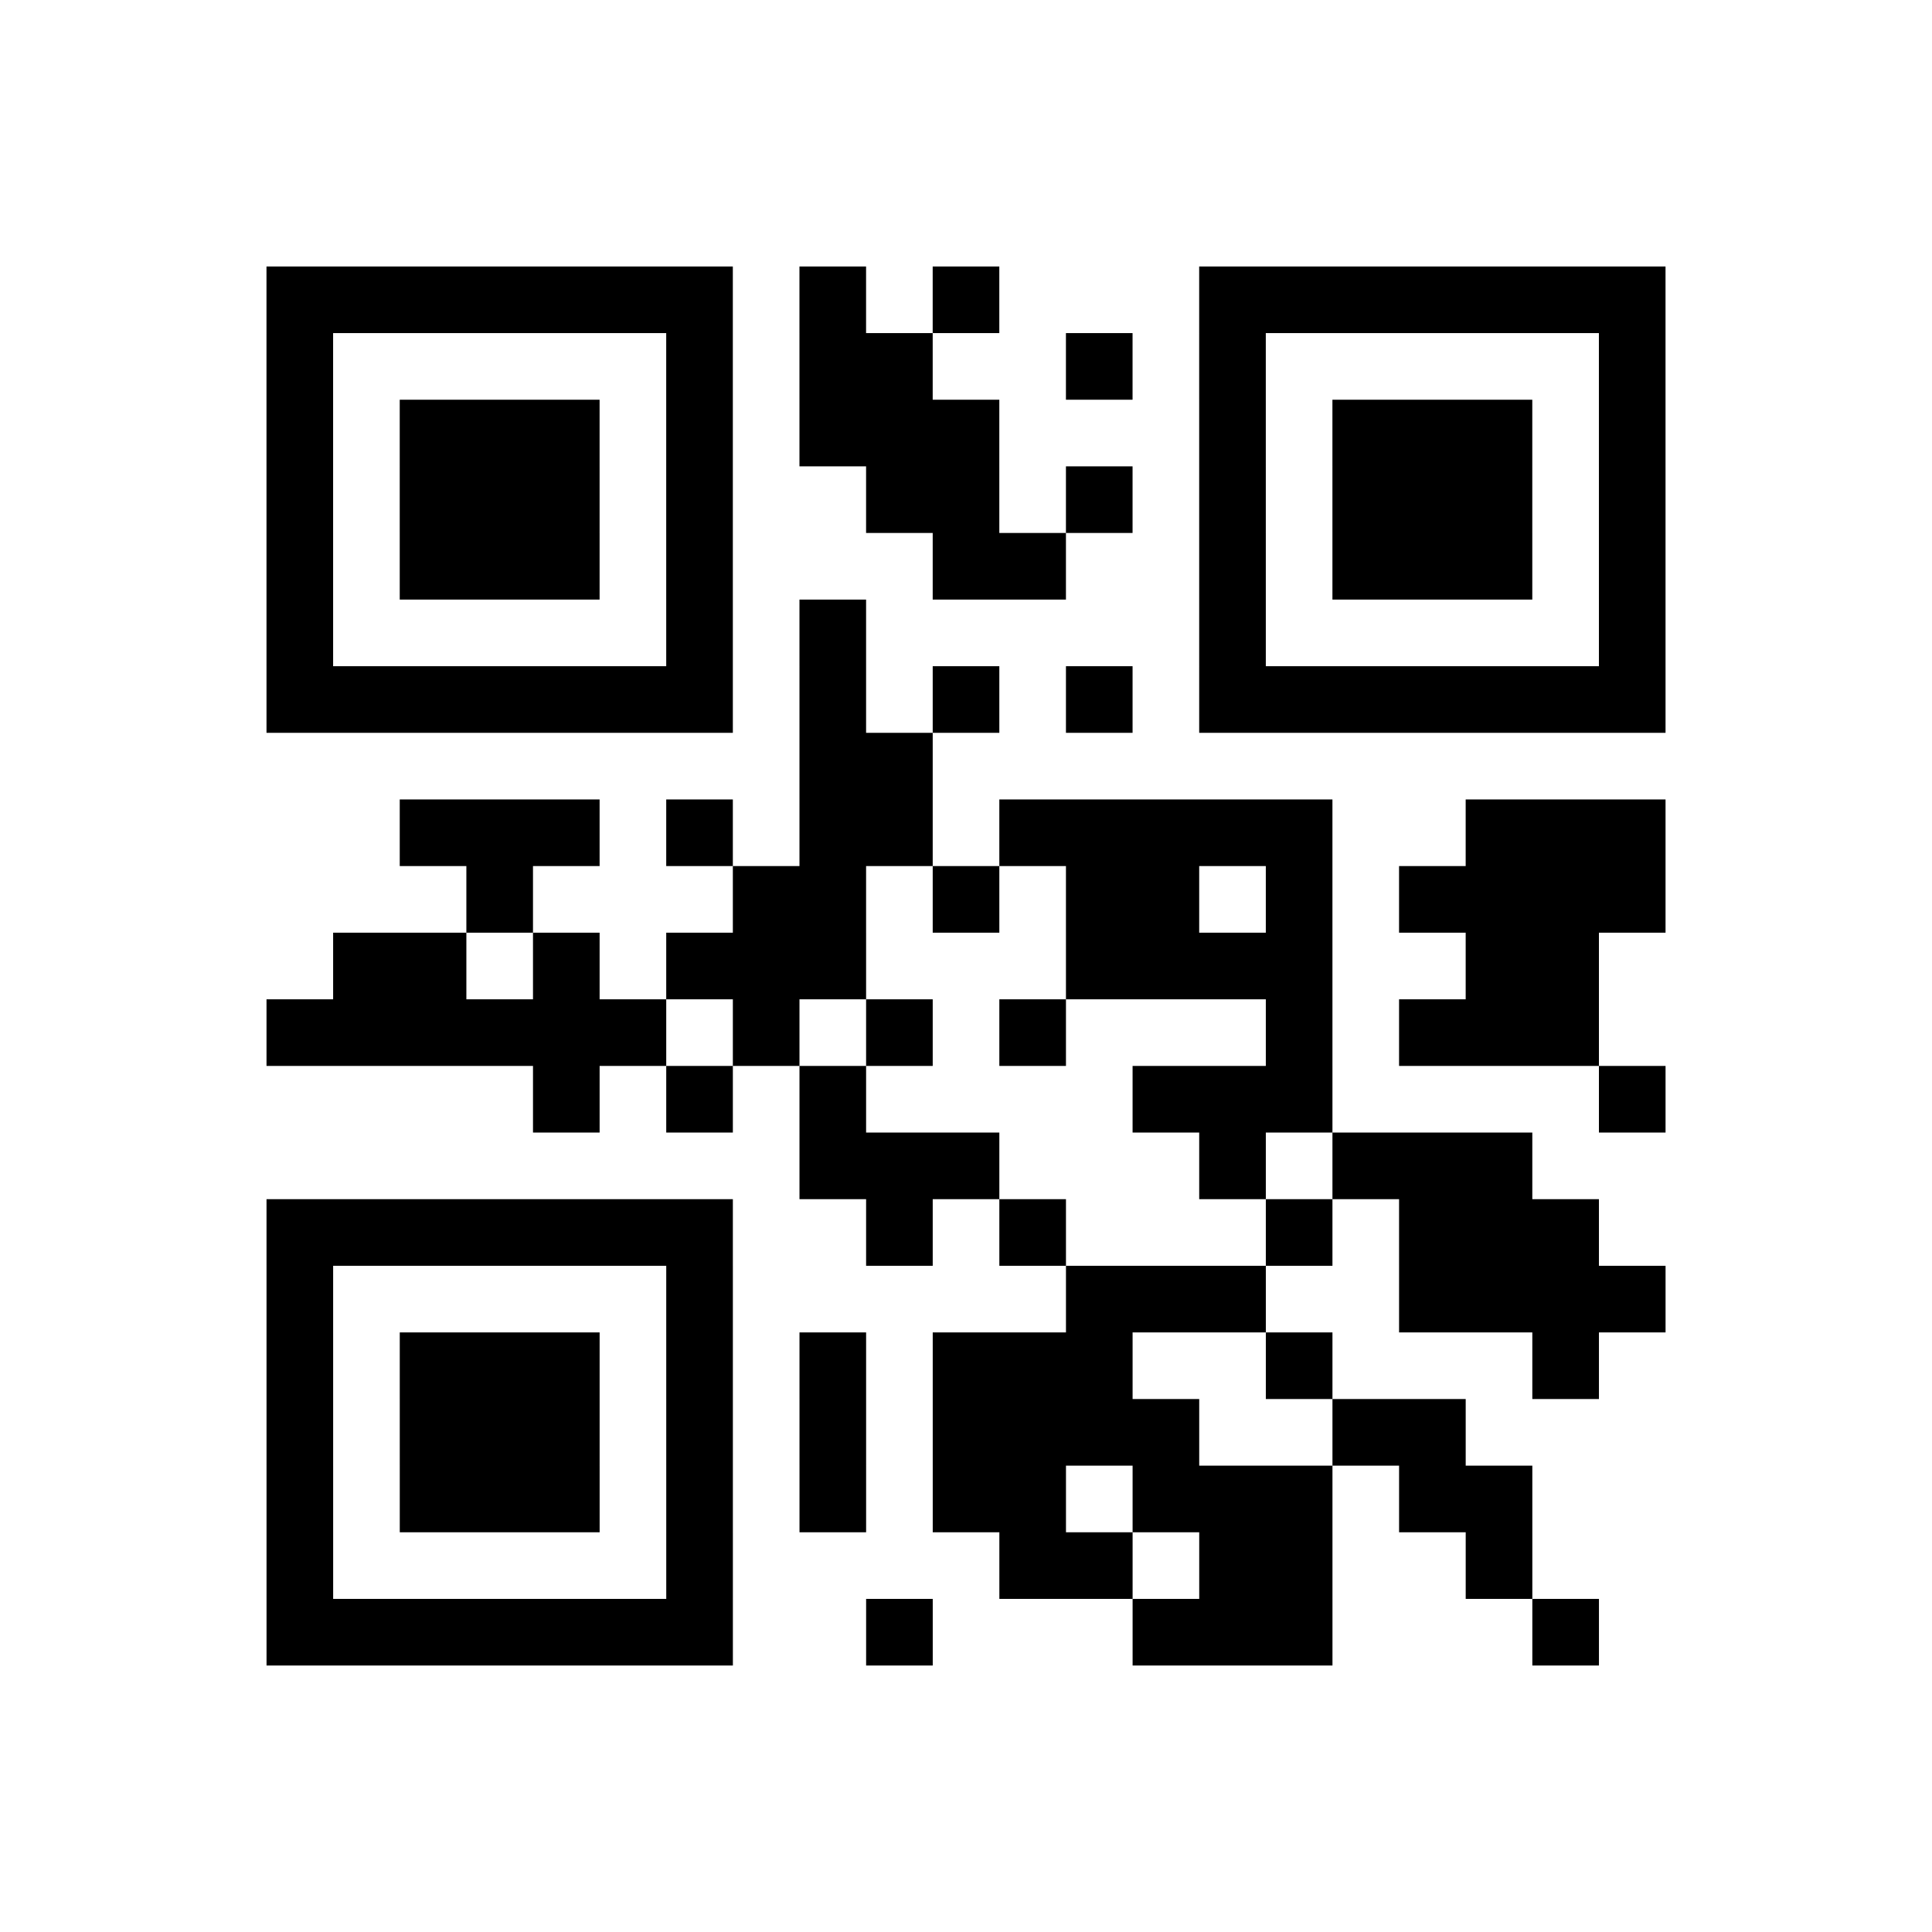 <?xml version="1.0" encoding="UTF-8"?>
<svg xmlns="http://www.w3.org/2000/svg" height="232" width="232" class="pyqrcode"><path transform="scale(8)" stroke="#000" class="pyqrline" d="M4 4.5h7m1 0h1m1 0h1m3 0h7m-21 1h1m5 0h1m1 0h2m2 0h1m1 0h1m5 0h1m-21 1h1m1 0h3m1 0h1m1 0h3m3 0h1m1 0h3m1 0h1m-21 1h1m1 0h3m1 0h1m2 0h2m1 0h1m1 0h1m1 0h3m1 0h1m-21 1h1m1 0h3m1 0h1m3 0h2m2 0h1m1 0h3m1 0h1m-21 1h1m5 0h1m1 0h1m5 0h1m5 0h1m-21 1h7m1 0h1m1 0h1m1 0h1m1 0h7m-13 1h2m-8 1h3m1 0h1m1 0h2m1 0h5m2 0h3m-18 1h1m3 0h2m1 0h1m1 0h2m1 0h1m1 0h4m-20 1h2m1 0h1m1 0h3m3 0h4m2 0h2m-20 1h6m1 0h1m1 0h1m1 0h1m3 0h1m1 0h3m-16 1h1m1 0h1m1 0h1m4 0h3m4 0h1m-13 1h3m3 0h1m1 0h3m-19 1h7m2 0h1m1 0h1m3 0h1m1 0h3m-20 1h1m5 0h1m5 0h3m2 0h4m-21 1h1m1 0h3m1 0h1m1 0h1m1 0h3m2 0h1m3 0h1m-20 1h1m1 0h3m1 0h1m1 0h1m1 0h4m2 0h2m-18 1h1m1 0h3m1 0h1m1 0h1m1 0h2m1 0h3m1 0h2m-19 1h1m5 0h1m4 0h2m1 0h2m2 0h1m-19 1h7m2 0h1m3 0h3m3 0h1"/></svg>
